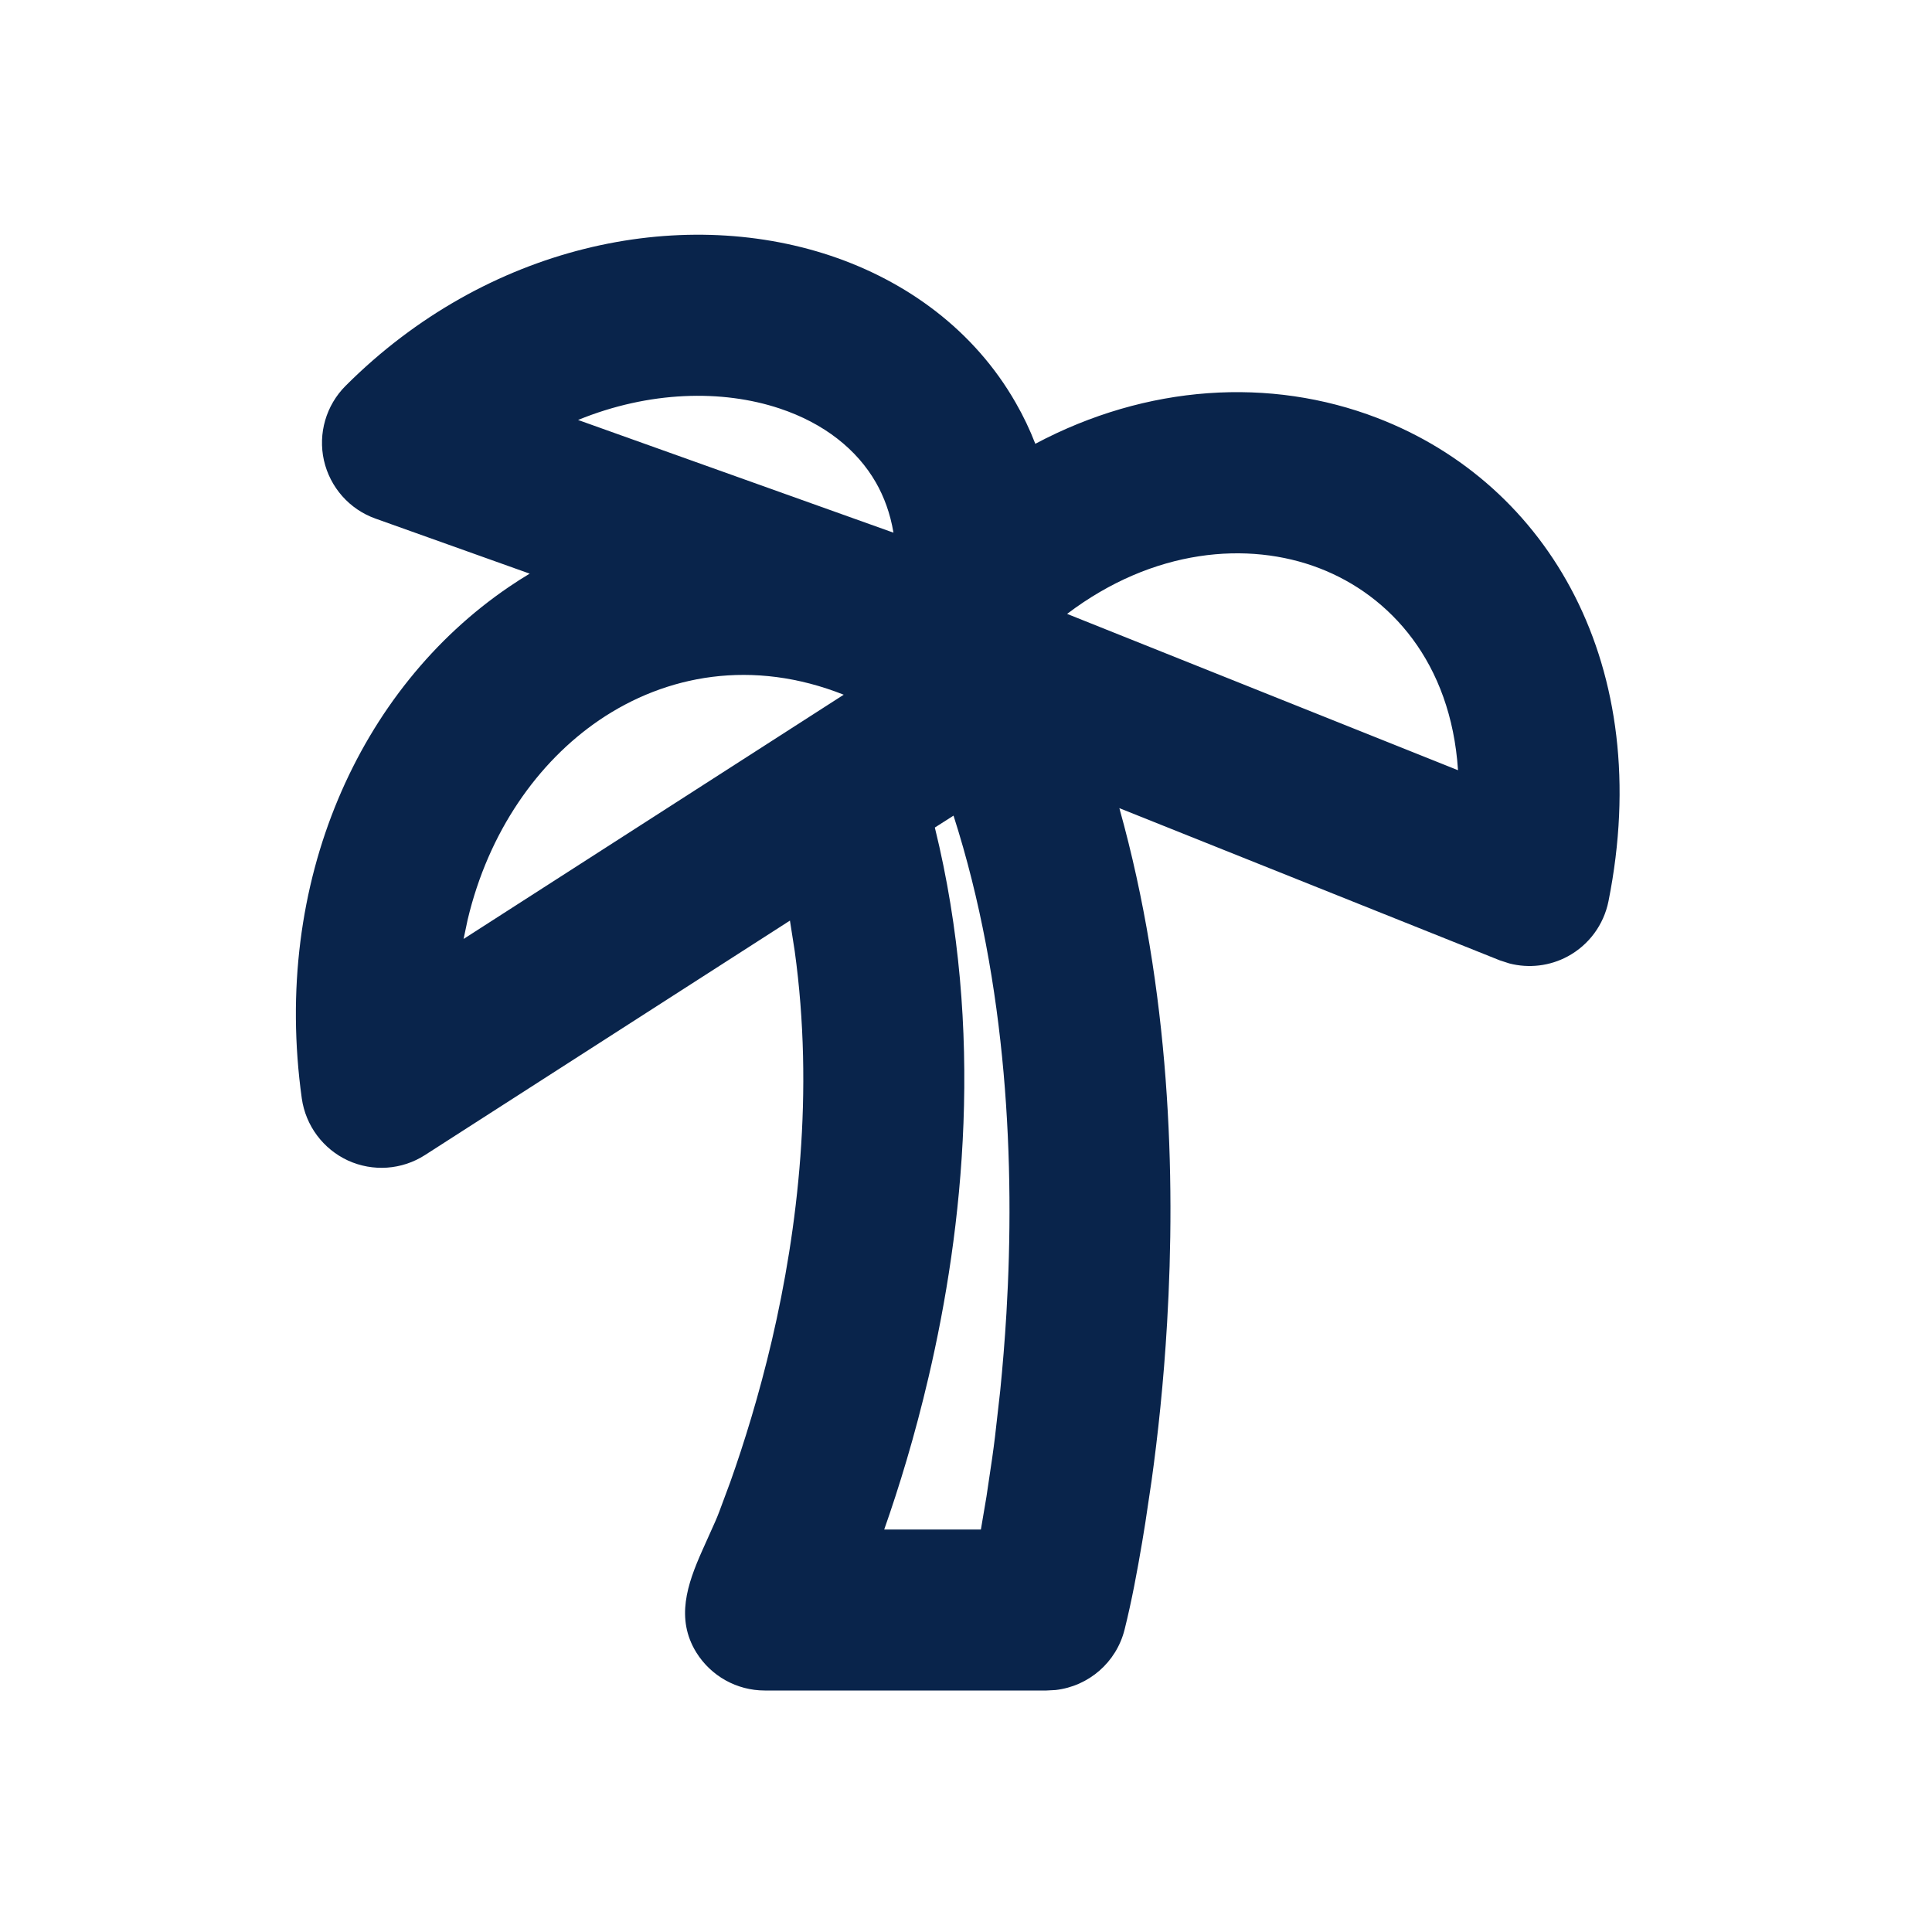 <?xml version="1.0" encoding="UTF-8"?>
<svg width="24px" height="24px" viewBox="0 0 24 24" version="1.1" xmlns="http://www.w3.org/2000/svg" xmlns:xlink="http://www.w3.org/1999/xlink">
    <title>tree_4_line</title>
    <g id="Icon" stroke="none" stroke-width="1" fill="none" fill-rule="evenodd">
        <g id="Nature" transform="translate(-816, -2)">
            <g id="tree_4_line" transform="translate(816, 2)">
                <path d="M24,0 L24,24 L0,24 L0,0 L24,0 Z M12.594,23.258 L12.582,23.259 L12.511,23.295 L12.492,23.299 L12.477,23.295 L12.406,23.259 C12.396,23.256 12.387,23.259 12.382,23.265 L12.378,23.276 L12.361,23.703 L12.366,23.724 L12.377,23.736 L12.48,23.81 L12.495,23.814 L12.507,23.81 L12.611,23.736 L12.623,23.72 L12.627,23.703 L12.61,23.276 C12.608,23.266 12.601,23.259 12.594,23.258 Z M12.858,23.145 L12.845,23.147 L12.66,23.24 L12.65,23.25 L12.647,23.261 L12.665,23.691 L12.67,23.703 L12.678,23.71 L12.879,23.803 C12.891,23.807 12.902,23.803 12.908,23.795 L12.912,23.781 L12.878,23.166 C12.875,23.155 12.867,23.147 12.858,23.145 Z M12.143,23.147 C12.133,23.142 12.122,23.145 12.116,23.153 L12.11,23.166 L12.076,23.781 C12.075,23.793 12.083,23.802 12.093,23.805 L12.108,23.803 L12.309,23.71 L12.319,23.702 L12.322,23.691 L12.34,23.261 L12.337,23.248 L12.328,23.24 L12.143,23.147 Z" id="MingCute" fill-rule="nonzero"></path>
                <path d="M4.293,4.793 C6.046,3.04 8.438,2.55 10.316,3.176 C11.262,3.492 12.103,4.102 12.618,5.004 C12.712,5.167 12.793,5.337 12.861,5.513 C14.246,4.777 15.777,4.68 17.109,5.192 C19.24,6.011 20.565,8.274 19.981,11.196 C19.922,11.488 19.738,11.738 19.476,11.88 C19.253,12.001 18.992,12.031 18.749,11.968 L18.629,11.929 L13.905,10.039 C14.54,12.308 14.605,14.617 14.498,16.434 C14.455,17.171 14.383,17.837 14.305,18.396 L14.227,18.92 L14.227,18.92 L14.189,19.153 C14.127,19.518 14.06,19.883 13.97,20.243 C13.868,20.651 13.524,20.947 13.113,20.994 L13,21 L9.5,21 C9.153,21 8.832,20.821 8.649,20.526 C8.391,20.107 8.538,19.679 8.721,19.267 L8.885,18.901 C8.903,18.86 8.919,18.821 8.934,18.781 L9.073,18.407 C9.241,17.934 9.428,17.335 9.589,16.648 C9.911,15.266 10.115,13.567 9.872,11.813 L9.813,11.436 L5.28,14.348 C4.993,14.533 4.632,14.558 4.322,14.416 C4.013,14.273 3.797,13.983 3.749,13.645 C3.374,10.952 4.466,8.554 6.319,7.293 L6.449,7.207 L6.449,7.207 L6.58,7.126 L4.664,6.442 C4.341,6.327 4.1,6.054 4.024,5.719 C3.949,5.385 4.051,5.035 4.293,4.793 Z M11.845,10.132 L11.613,10.28 C12.236,12.811 11.964,15.269 11.536,17.102 C11.365,17.836 11.167,18.48 10.984,19 L12.185,19 L12.254,18.593 L12.254,18.593 L12.325,18.114 C12.337,18.029 12.349,17.941 12.36,17.85 L12.425,17.277 C12.455,16.976 12.482,16.654 12.502,16.317 C12.61,14.485 12.519,12.233 11.845,10.132 Z M10.481,8.63 C9.348,8.181 8.274,8.382 7.444,8.946 C6.682,9.465 6.068,10.332 5.809,11.426 L5.759,11.664 L10.481,8.63 Z M13.256,7.626 L18.112,9.568 C18.024,8.226 17.267,7.396 16.391,7.059 C15.507,6.718 14.327,6.814 13.256,7.626 Z M7.181,5.217 L11.099,6.617 C11.059,6.376 10.981,6.17 10.882,5.996 C10.647,5.585 10.238,5.258 9.684,5.074 C8.973,4.837 8.067,4.855 7.181,5.217 Z" id="形状" fill="#09244B"></path>
            </g>
        </g>
    </g>
</svg>